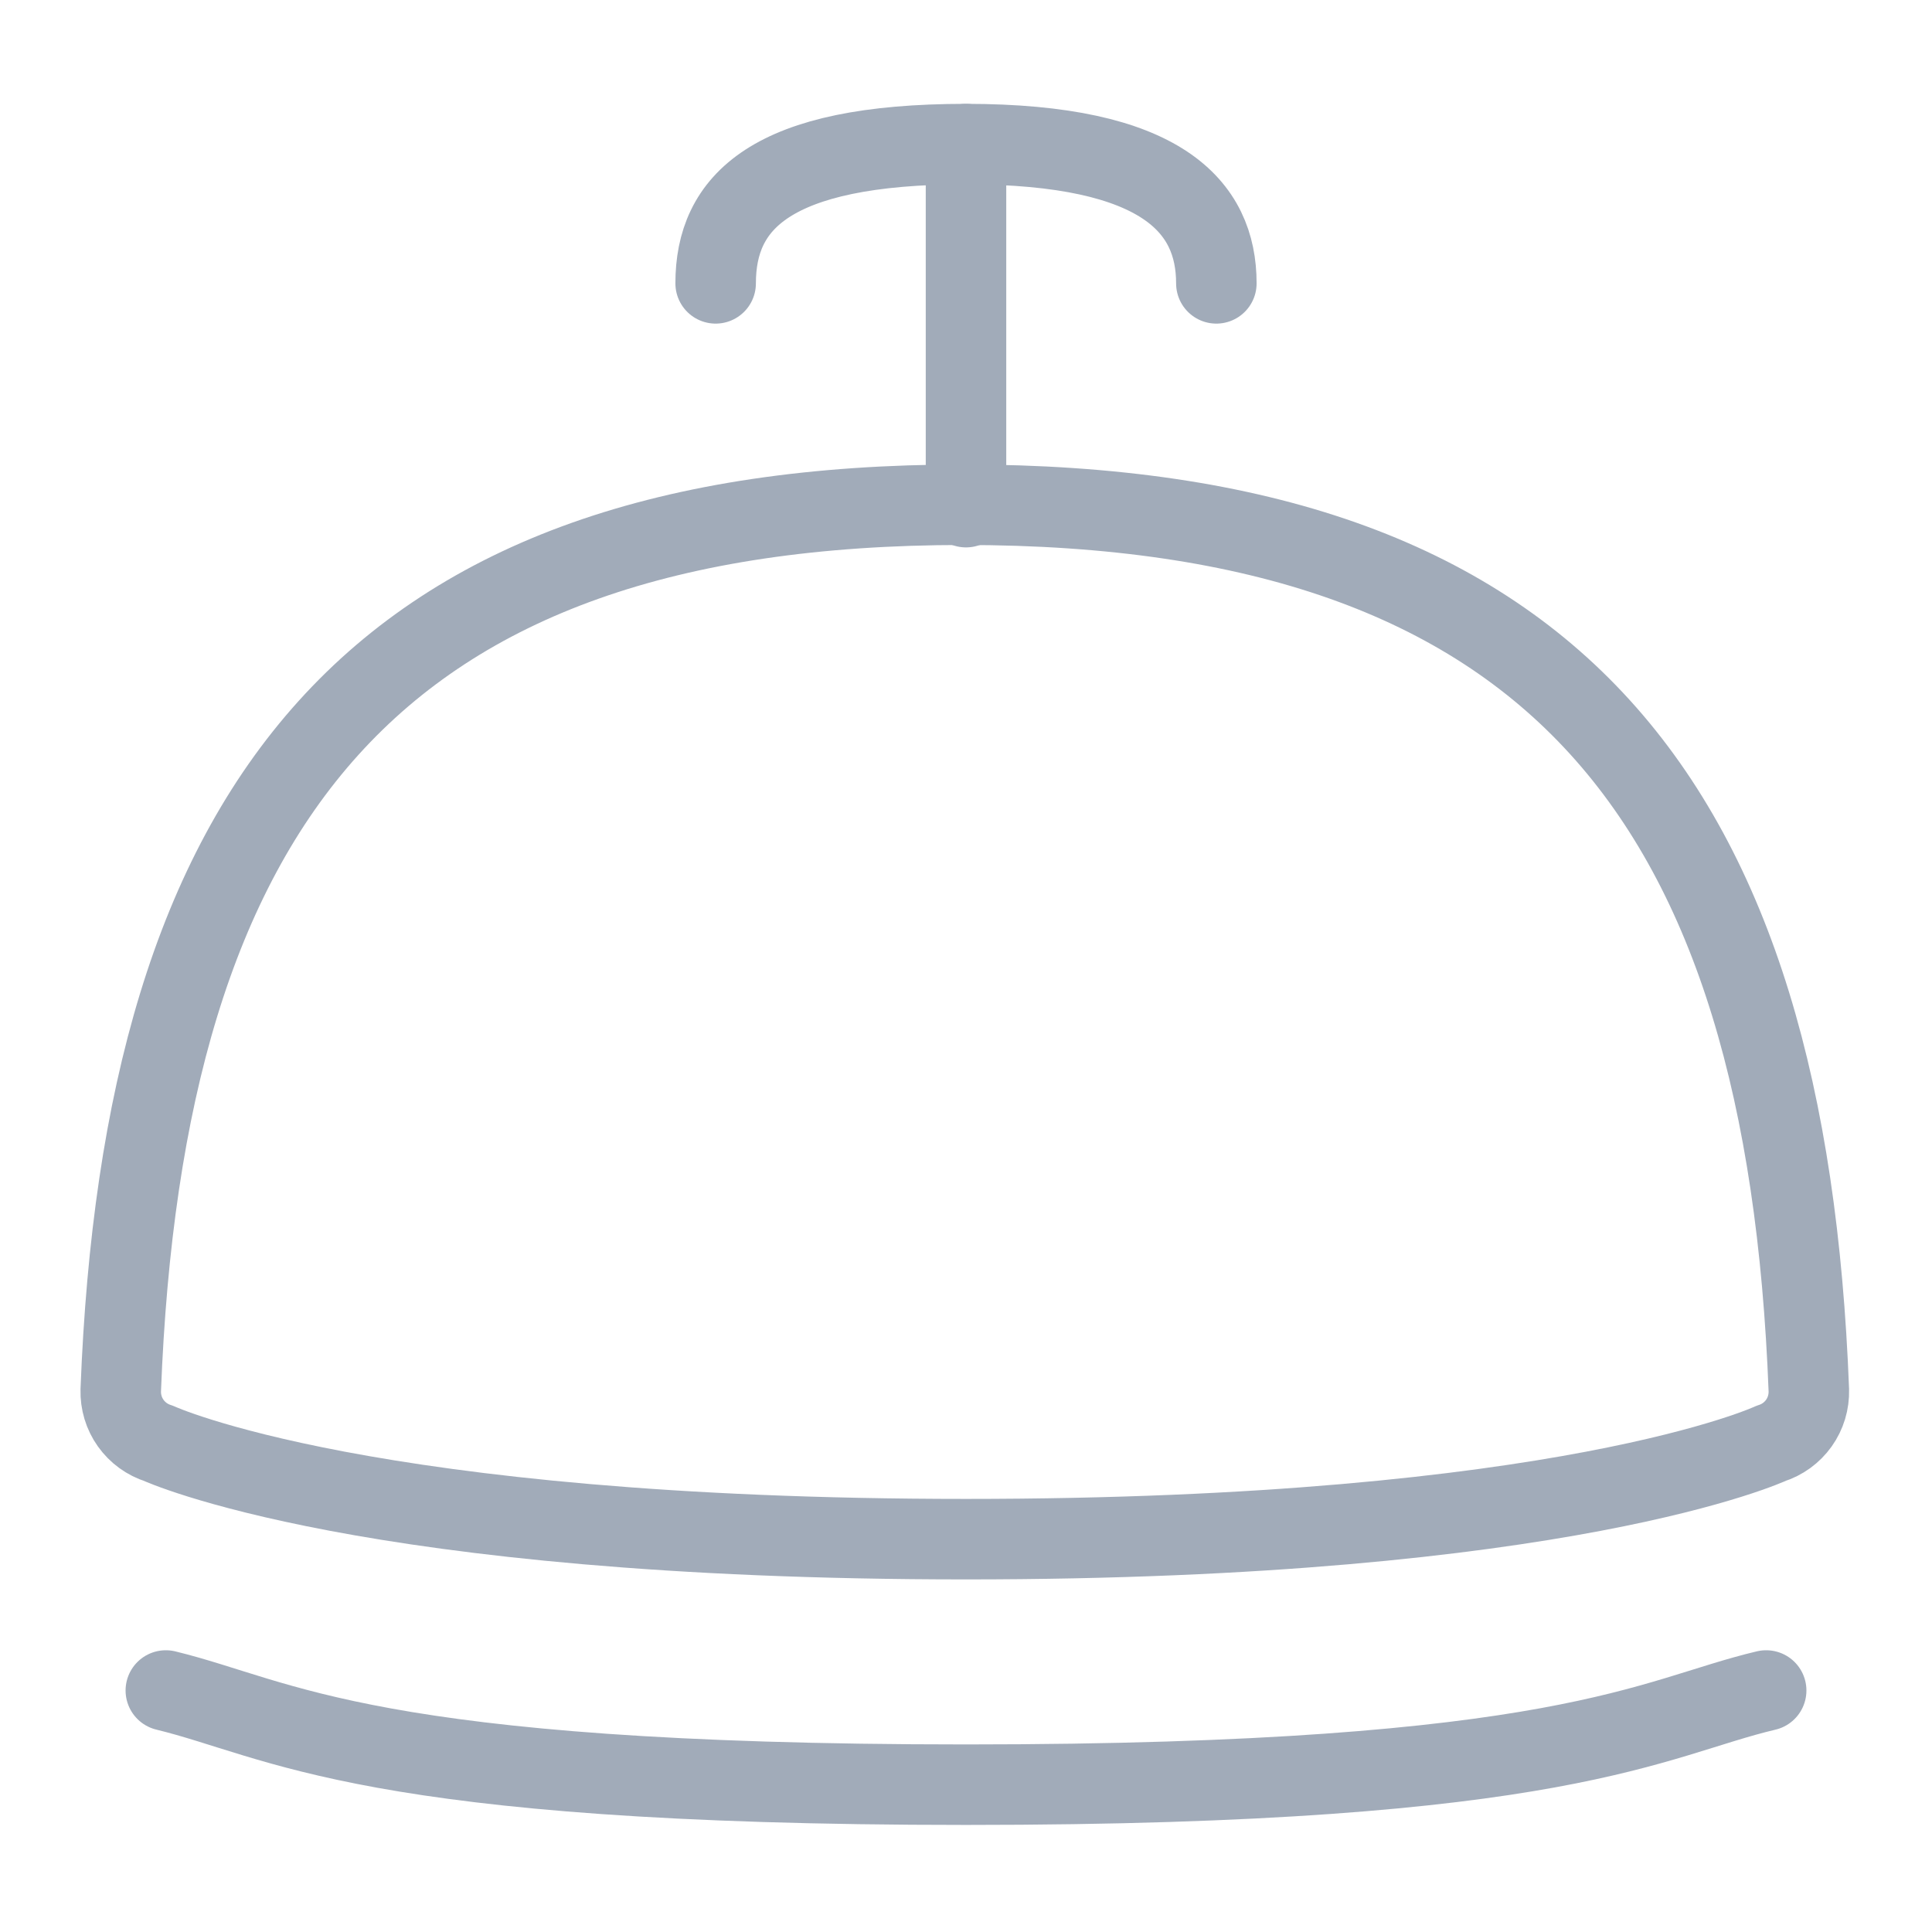 <svg width="24" height="24" viewBox="0 0 24 24" fill="none" xmlns="http://www.w3.org/2000/svg">
<path d="M12 19.12C19.45 19.12 22 17.93 22 17.93C22.14 17.886 22.261 17.798 22.346 17.679C22.431 17.56 22.474 17.416 22.47 17.27C22.19 9.97 19.33 6.27 11.97 6.27C4.61 6.27 1.78 10 1.5 17.27C1.496 17.416 1.539 17.56 1.624 17.679C1.709 17.798 1.83 17.886 1.97 17.93C1.97 17.93 4.55 19.12 12 19.12Z" stroke="#A1ABB9" stroke-linecap="round" stroke-linejoin="round"/>
<path d="M2.06 21C3.5 21.35 4.55 22.17 12 22.17C19.45 22.17 20.5 21.34 21.94 21" stroke="#A1ABB9" stroke-linecap="round" stroke-linejoin="round"/>
<path d="M8.89 3.52C8.89 2.52 9.56 1.79 12 1.79C14.44 1.79 15.11 2.57 15.11 3.52" stroke="#A1ABB9" stroke-linecap="round" stroke-linejoin="round"/>
<path d="M12 1.79V6.3" stroke="#A1ABB9" stroke-linecap="round" stroke-linejoin="round"/>
</svg>
